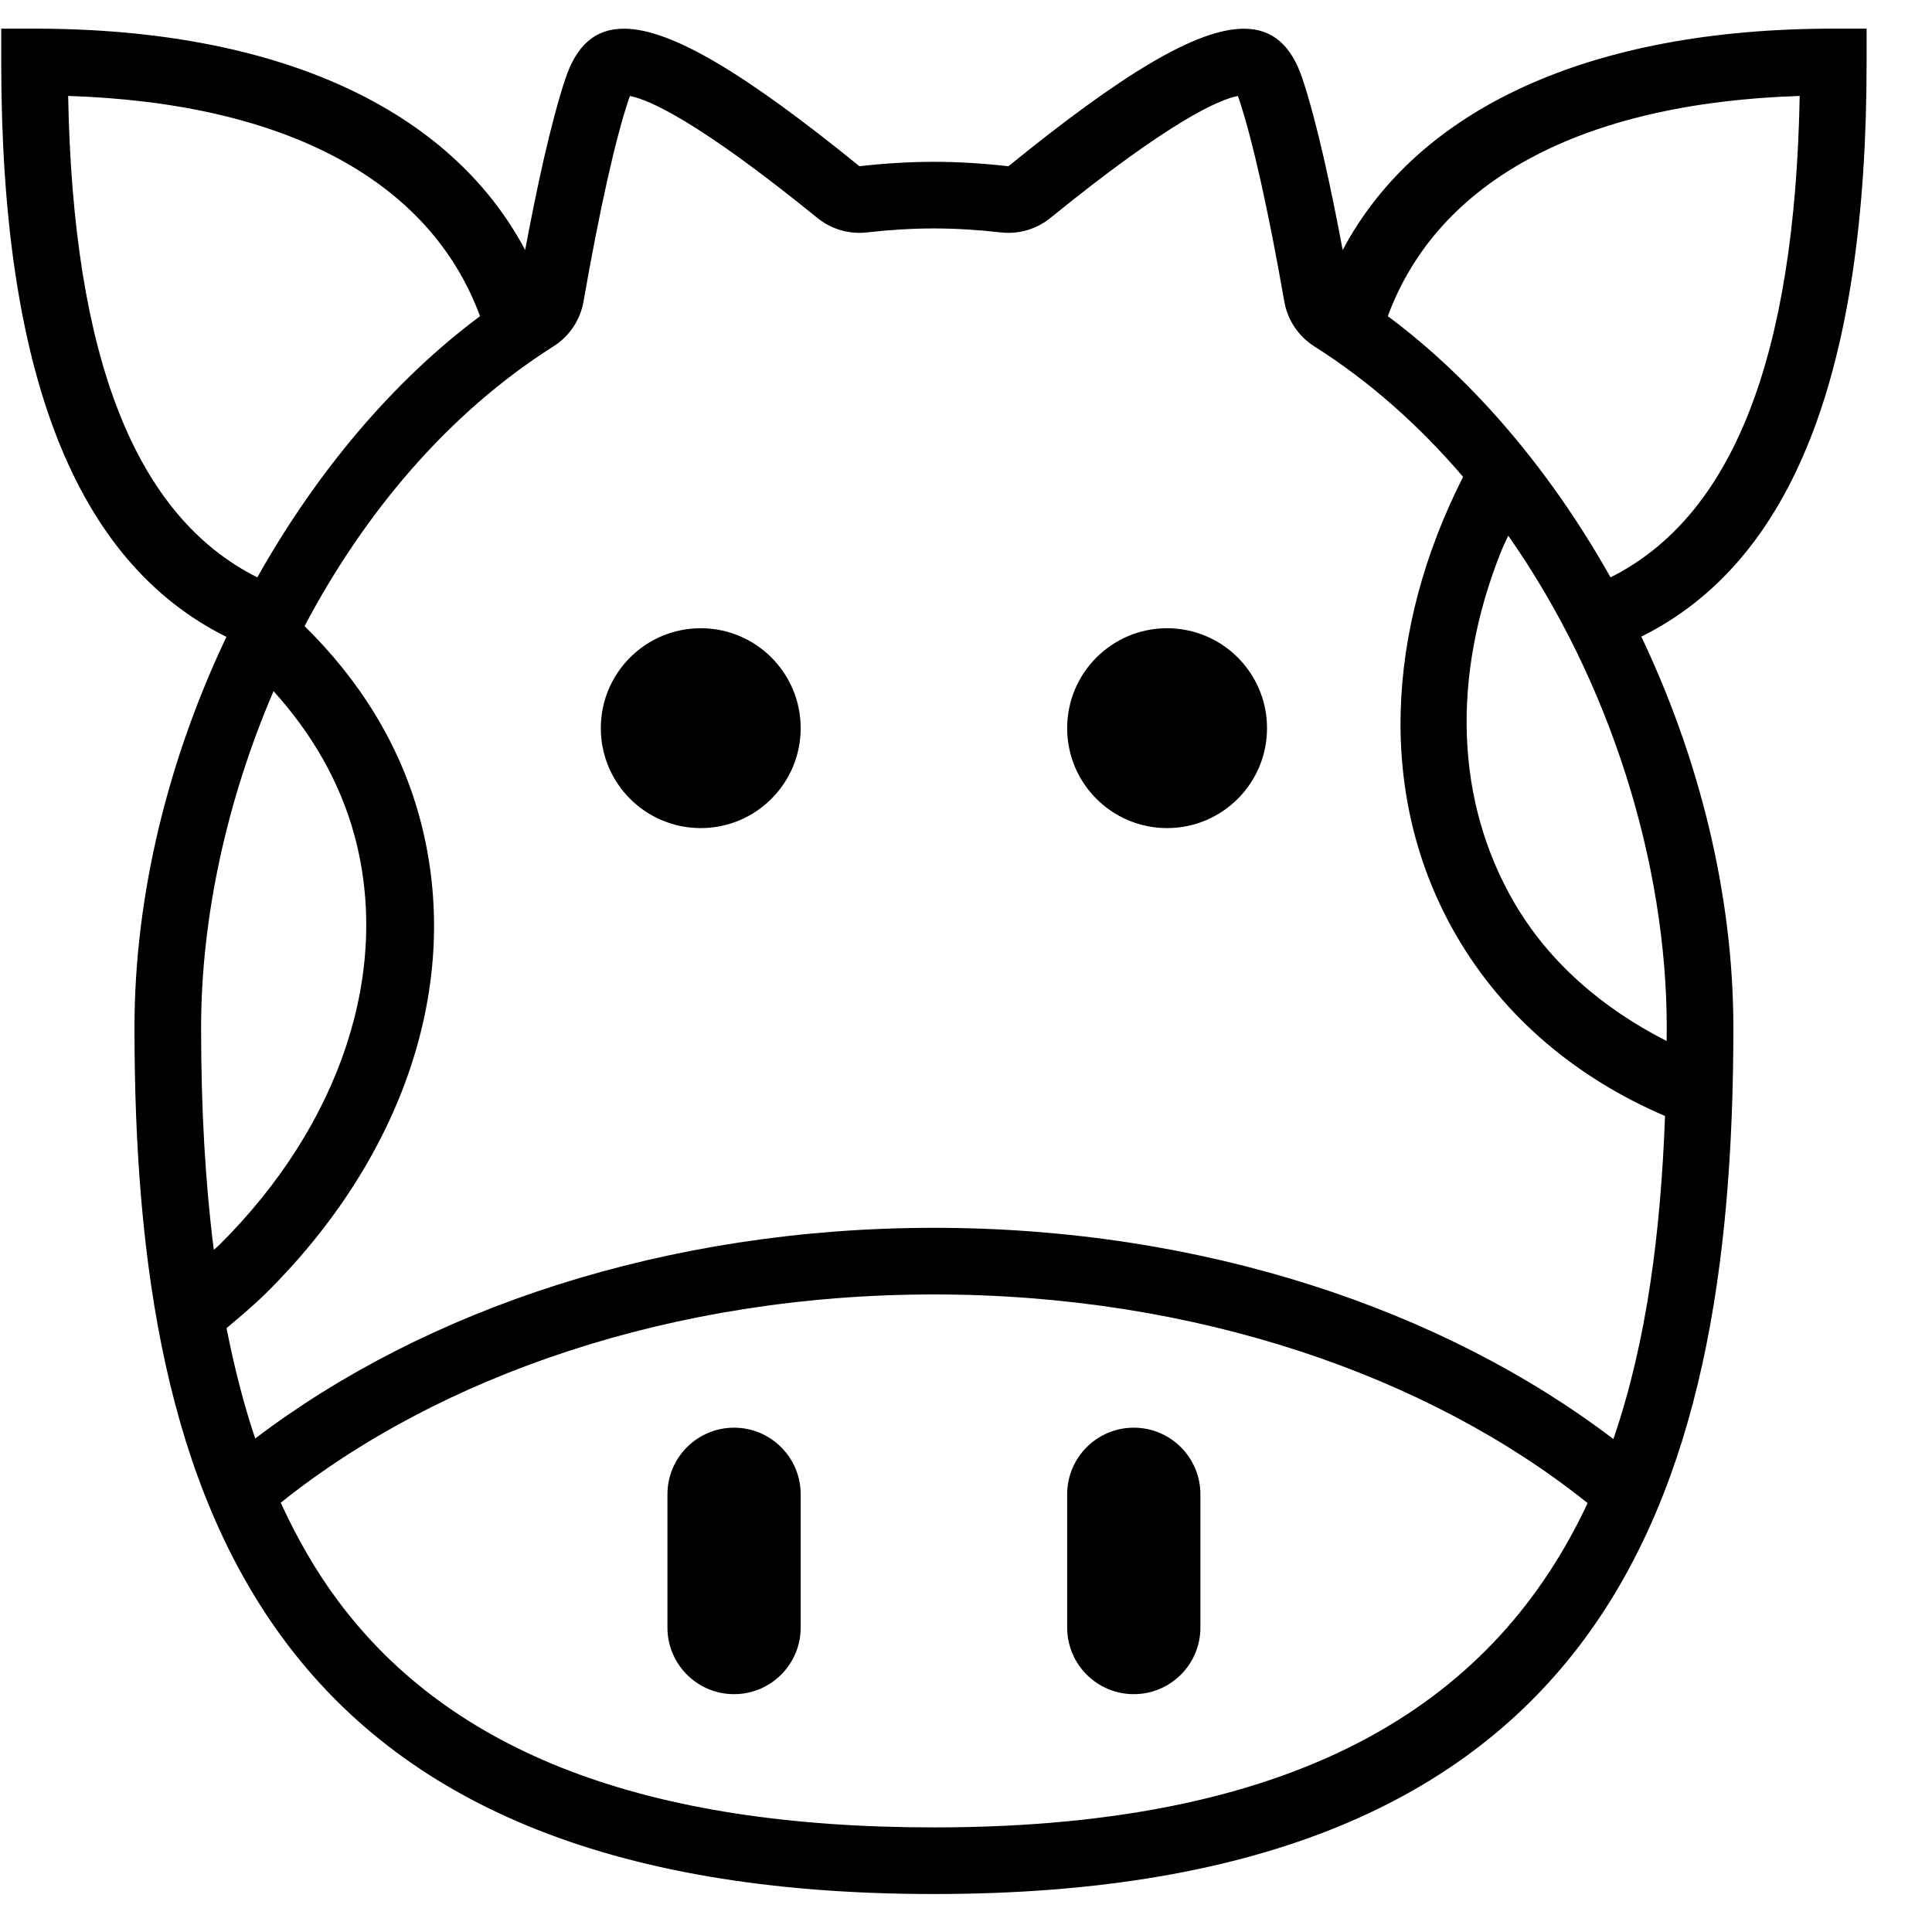 <?xml version="1.0" encoding="UTF-8" standalone="no"?>
<svg width="58px" height="58px" viewBox="0 0 58 58" version="1.1" xmlns="http://www.w3.org/2000/svg" xmlns:xlink="http://www.w3.org/1999/xlink" xmlns:sketch="http://www.bohemiancoding.com/sketch/ns">
    <!-- Generator: Sketch 3.0.4 (8053) - http://www.bohemiancoding.com/sketch -->
    <title>1184-cow@2x</title>
    <desc>Created with Sketch.</desc>
    <defs></defs>
    <g id="Page-1" stroke="none" stroke-width="1" fill="none" fill-rule="evenodd" sketch:type="MSPage">
        <g id="Glyphish-8-Icons" sketch:type="MSArtboardGroup" transform="translate(-308, -787)" fill="#000000">
            <g id="1184-cow@2x" sketch:type="MSLayerGroup" transform="translate(308.037, 787.86)">
                <g id="_x31_184-cow_x40_2x.png" sketch:type="MSShapeGroup">
                    <path d="M56,1.002 L56,0 L55,0 C47.673,0 42.519,2.411 40.271,6.646 C39.93,4.82 39.503,2.822 39.062,1.499 C38.729,0.5 38.166,0.002 37.307,0.002 C35.877,0.002 33.625,1.379 30.236,4.131 C29.484,4.045 28.738,3.998 28,3.998 C27.262,3.998 26.516,4.045 25.764,4.13 C22.375,1.379 20.122,0.001 18.693,0.001 C17.833,0 17.271,0.499 16.938,1.498 C16.497,2.821 16.07,4.819 15.729,6.645 C13.481,2.411 8.327,0 1,0 L0,0 L0,1.002 C0,10.327 2.218,16.001 6.76,18.259 C5.036,21.89 4,25.959 4,29.999 C4,44.359 8,56 28,56 C48,56 52,44.359 52,29.999 C52,25.957 50.962,21.885 49.237,18.252 C53.778,15.995 56,10.326 56,1.002 L56,1.002 Z M2.009,2.02 C8.599,2.234 12.885,4.597 14.374,8.632 C11.779,10.562 9.47,13.301 7.688,16.473 C4.022,14.635 2.154,9.882 2.009,2.02 L2.009,2.02 Z M6.381,36.66 C6.127,34.661 6,32.451 6,29.999 C6,26.707 6.762,23.178 8.175,19.889 C9.327,21.164 10.176,22.624 10.612,24.249 C11.703,28.323 10.179,32.913 6.535,36.526 C6.486,36.574 6.432,36.615 6.381,36.66 L6.381,36.66 Z M28,54 C19.367,54 13.513,51.772 10.104,47.19 C9.45,46.31 8.884,45.328 8.391,44.252 C13.156,40.44 20.146,38 28,38 C35.861,38 42.858,40.445 47.624,44.264 C44.921,50.044 39.319,54 28,54 L28,54 Z M48.398,42.342 C43.29,38.451 36.057,36 28,36 C19.955,36 12.731,38.443 7.625,42.325 C7.28,41.304 6.998,40.195 6.764,39.011 C7.177,38.664 7.59,38.318 7.965,37.946 C11.994,33.951 13.906,28.708 12.572,23.725 C11.971,21.48 10.743,19.544 9.106,17.936 C10.897,14.545 13.414,11.541 16.58,9.537 C17.056,9.236 17.383,8.748 17.48,8.193 C17.963,5.437 18.431,3.34 18.834,2.131 C18.848,2.089 18.861,2.052 18.874,2.021 C19.435,2.129 20.9,2.758 24.502,5.683 C24.86,5.974 25.306,6.13 25.763,6.13 C25.838,6.13 25.913,6.126 25.989,6.117 C26.686,6.038 27.363,5.998 27.999,5.998 C28.635,5.998 29.312,6.038 30.01,6.117 C30.085,6.126 30.16,6.13 30.235,6.13 C30.692,6.13 31.137,5.974 31.496,5.683 C35.099,2.758 36.564,2.129 37.124,2.021 C37.137,2.052 37.15,2.088 37.164,2.131 C37.567,3.341 38.036,5.437 38.519,8.193 C38.616,8.748 38.943,9.236 39.419,9.538 C41.09,10.596 42.584,11.932 43.886,13.455 C41.559,18.041 41.284,23.094 43.683,27.226 C45.117,29.696 47.314,31.514 49.948,32.643 C49.822,36.085 49.409,39.397 48.398,42.342 L48.398,42.342 Z M50,29.999 C50,30.131 49.997,30.261 49.996,30.392 C48.058,29.405 46.454,28.016 45.416,26.229 C43.667,23.215 43.524,19.486 45.014,15.728 C45.082,15.556 45.165,15.39 45.241,15.221 C48.313,19.599 50,25.068 50,29.999 L50,29.999 Z M48.312,16.473 C46.53,13.301 44.222,10.562 41.626,8.632 C43.115,4.597 47.401,2.234 53.991,2.02 C53.846,9.882 51.978,14.635 48.312,16.473 L48.312,16.473 Z M22,42 C20.896,42 20,42.896 20,44 L20,48 C20,49.104 20.896,50 22,50 C23.104,50 24,49.104 24,48 L24,44 C24,42.896 23.104,42 22,42 L22,42 Z M21,18 C19.343,18 18,19.343 18,21 C18,22.657 19.343,24 21,24 C22.657,24 24,22.657 24,21 C24,19.343 22.657,18 21,18 L21,18 Z M34,50 C35.104,50 36,49.104 36,48 L36,44 C36,42.896 35.104,42 34,42 C32.896,42 32,42.896 32,44 L32,48 C32,49.104 32.896,50 34,50 L34,50 Z M35,18 C33.343,18 32,19.343 32,21 C32,22.657 33.343,24 35,24 C36.657,24 38,22.657 38,21 C38,19.343 36.657,18 35,18 L35,18 Z" id="Shape"></path>
                </g>
            </g>
        </g>
    </g>
</svg>